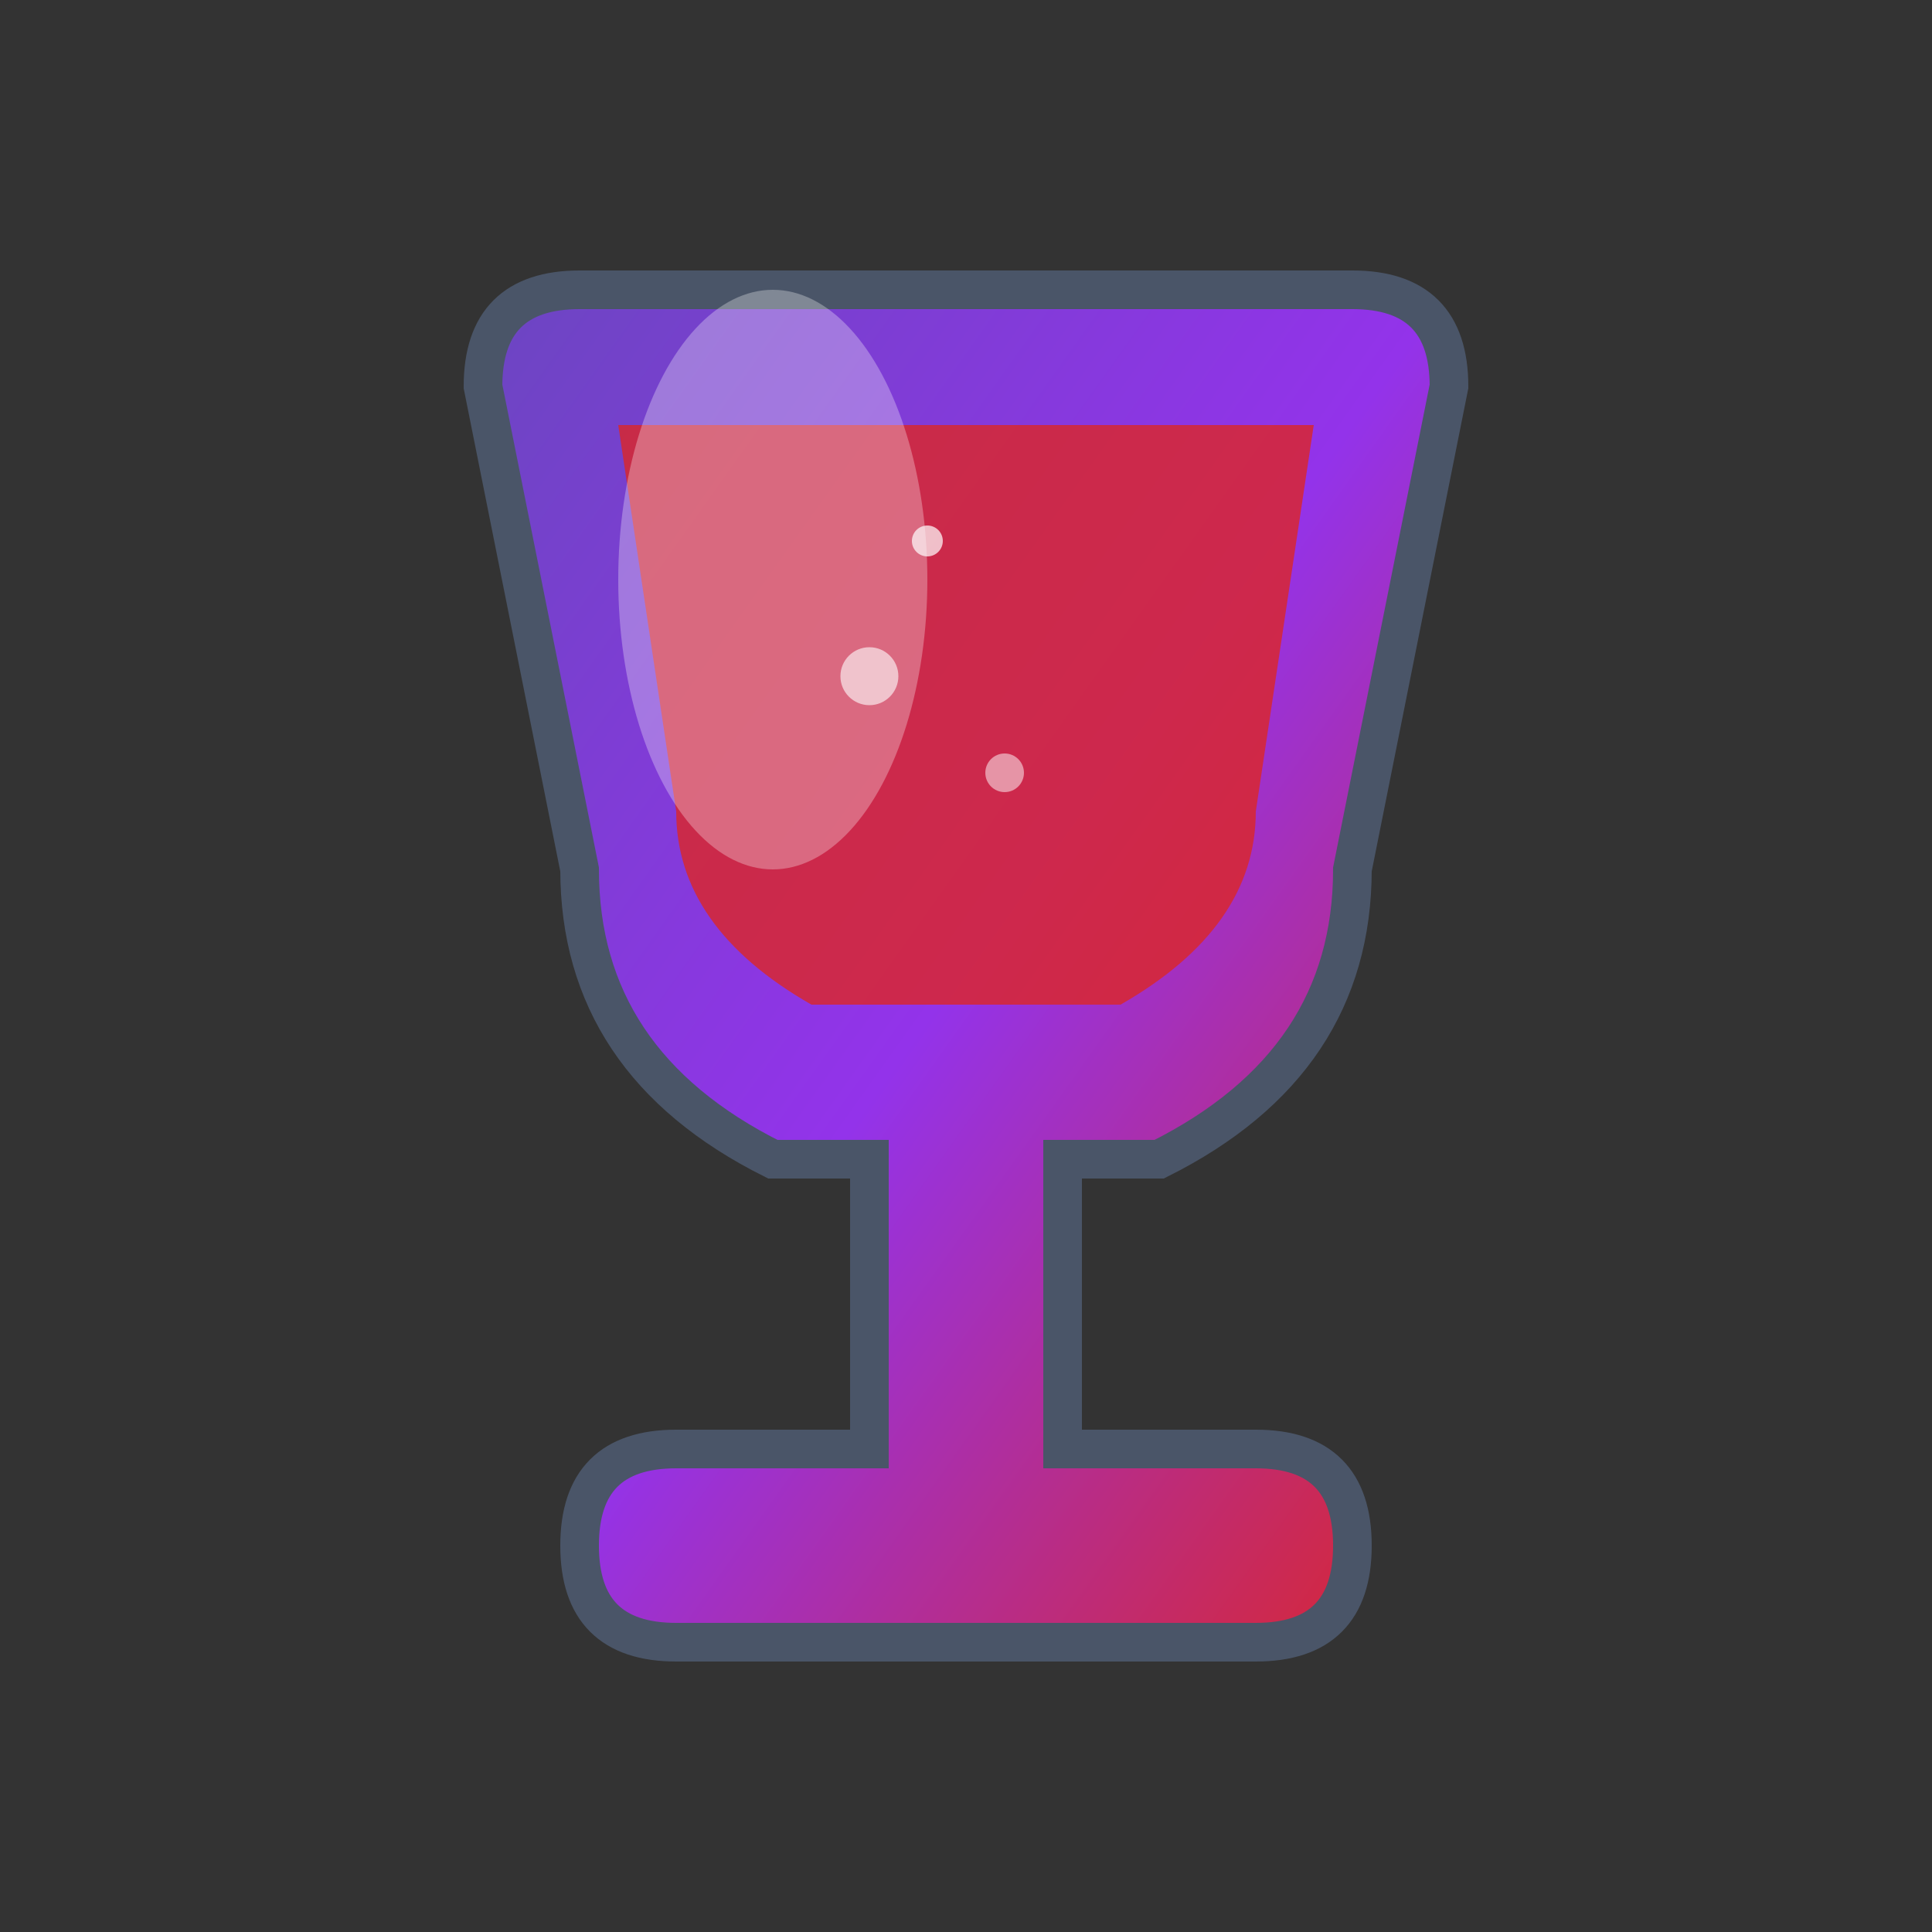 <svg xmlns="http://www.w3.org/2000/svg" viewBox="0 0 100 100" width="100" height="100">
  <rect x="0" y="0" width="100" height="100" fill="#333333" stroke="none"/>
  <defs>
    <linearGradient id="wineGradient" x1="0%" y1="0%" x2="100%" y2="100%">
      <stop offset="0%" style="stop-color:#6b46c1;stop-opacity:1" />
      <stop offset="50%" style="stop-color:#9333ea;stop-opacity:1" />
      <stop offset="100%" style="stop-color:#dc2626;stop-opacity:1" />
    </linearGradient>
  </defs>
  
  <!-- Wine glass bowl -->
  <path d="M25 20 Q25 15 30 15 L70 15 Q75 15 75 20 L70 45 Q70 55 60 60 L55 60 L55 75 L65 75 Q70 75 70 80 Q70 85 65 85 L35 85 Q30 85 30 80 Q30 75 35 75 L45 75 L45 60 L40 60 Q30 55 30 45 Z" 
        fill="url(#wineGradient)" 
        stroke="#4a5568" 
        stroke-width="2"/>
  
  <!-- Wine liquid -->
  <path d="M32 22 L68 22 L65 42 Q65 48 58 52 L42 52 Q35 48 35 42 Z" 
        fill="#dc2626" 
        opacity="0.8"/>
  
  <!-- Highlight on glass -->
  <ellipse cx="40" cy="30" rx="8" ry="15" fill="#ffffff" opacity="0.3"/>
  
  <!-- Bubbles -->
  <circle cx="45" cy="35" r="1.5" fill="#ffffff" opacity="0.6"/>
  <circle cx="52" cy="40" r="1" fill="#ffffff" opacity="0.5"/>
  <circle cx="48" cy="28" r="0.8" fill="#ffffff" opacity="0.7"/>
</svg>
